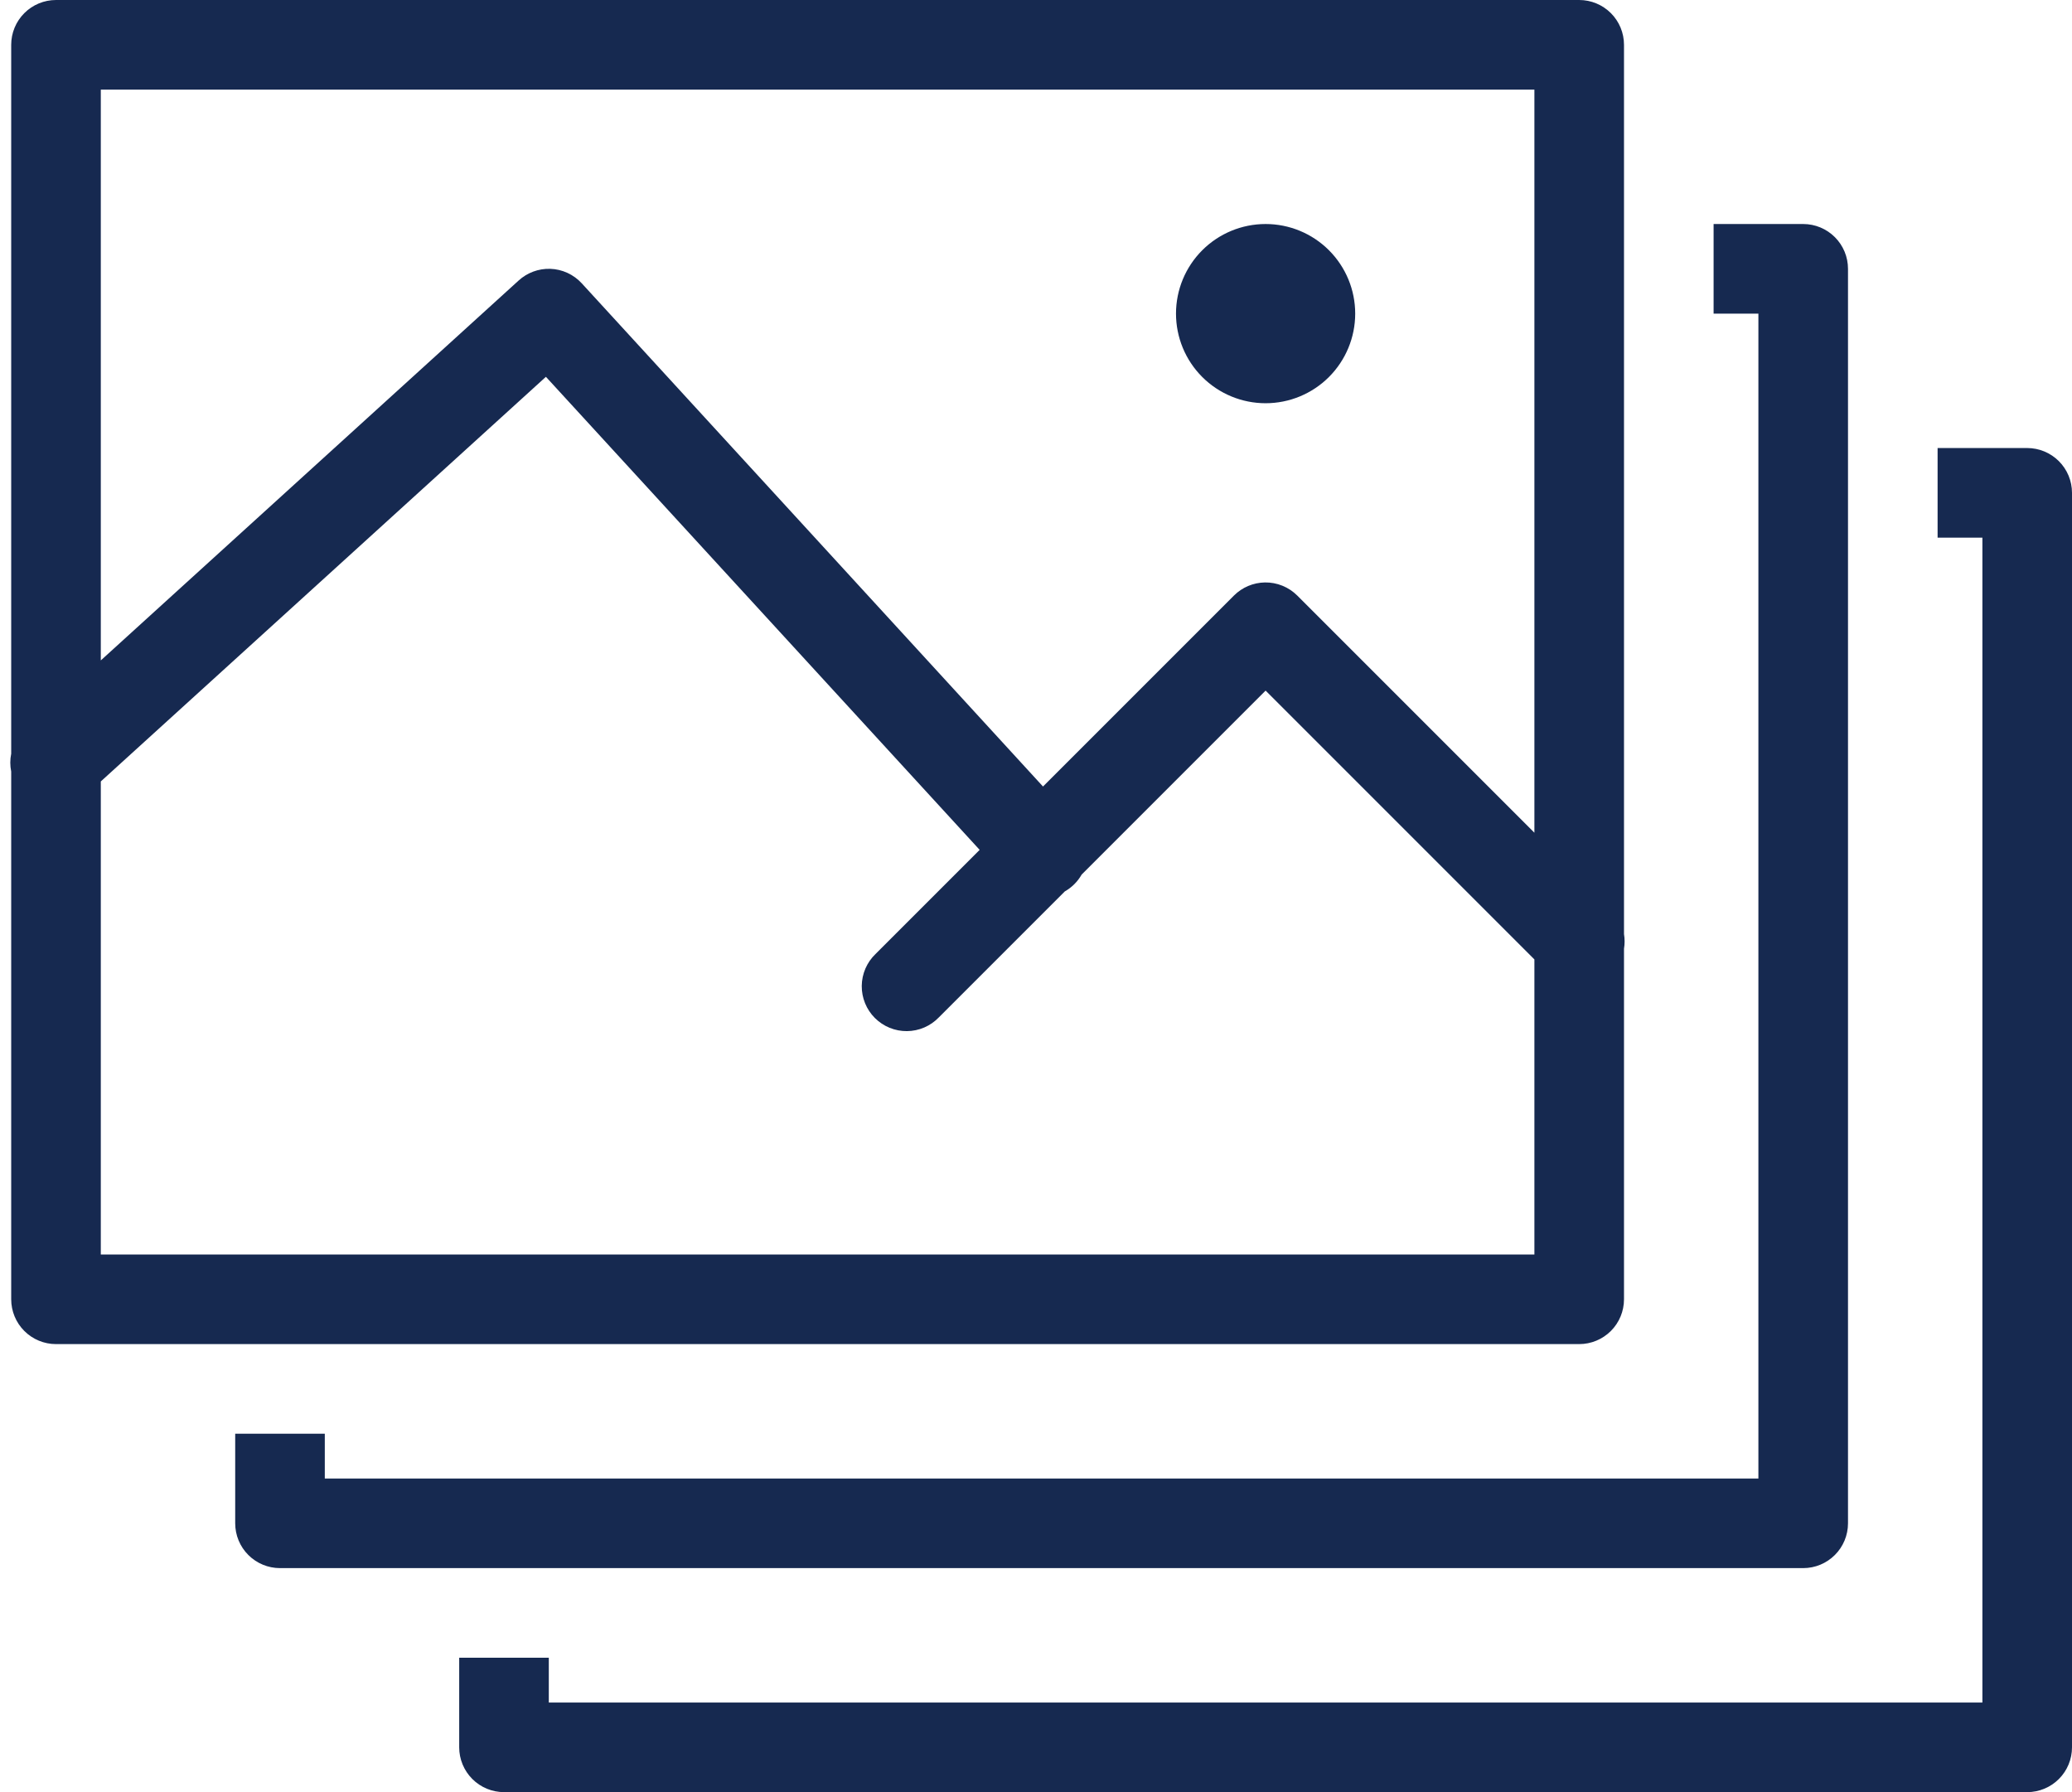 <svg width="185" height="160" viewBox="0 0 185 160" fill="none" xmlns="http://www.w3.org/2000/svg">
<path d="M5 0C3.939 0 2.922 0.422 2.172 1.172C1.422 1.922 1 2.939 1 4V67.289C0.893 67.815 0.893 68.357 1 68.883V116C1 117.061 1.422 118.078 2.172 118.828C2.922 119.578 3.939 120 5 120H141C142.061 120 143.078 119.578 143.828 118.828C144.579 118.078 145 117.061 145 116V84.703C145.072 84.269 145.072 83.825 145 83.391V4C145 2.939 144.579 1.922 143.828 1.172C143.078 0.422 142.061 0 141 0H5ZM9 8H137V74.344L115.828 53.172C115.449 52.793 114.998 52.494 114.502 52.293C114.005 52.091 113.473 51.992 112.938 52C111.898 52.017 110.907 52.437 110.172 53.172L93.125 70.219L51.945 25.297C51.584 24.903 51.148 24.585 50.663 24.362C50.177 24.14 49.651 24.016 49.117 24C48.083 23.971 47.078 24.343 46.313 25.039L9 58.961V8ZM113 20C110.878 20 108.844 20.843 107.343 22.343C105.843 23.843 105 25.878 105 28C105 30.122 105.843 32.157 107.343 33.657C108.844 35.157 110.878 36 113 36C115.122 36 117.157 35.157 118.657 33.657C120.157 32.157 121 30.122 121 28C121 25.878 120.157 23.843 118.657 22.343C117.157 20.843 115.122 20 113 20ZM153 20V28H157V132H29V128H21V136C21 137.061 21.422 138.078 22.172 138.828C22.922 139.578 23.939 140 25 140H161C162.061 140 163.078 139.578 163.828 138.828C164.579 138.078 165 137.061 165 136V24C165 22.939 164.579 21.922 163.828 21.172C163.078 20.422 162.061 20 161 20H153ZM48.742 33.641L87.469 75.875L78.172 85.172C77.788 85.54 77.482 85.982 77.27 86.47C77.059 86.959 76.948 87.485 76.942 88.017C76.937 88.549 77.038 89.077 77.239 89.57C77.44 90.062 77.737 90.51 78.114 90.886C78.49 91.263 78.938 91.56 79.43 91.761C79.923 91.962 80.451 92.063 80.983 92.058C81.515 92.052 82.041 91.941 82.53 91.73C83.018 91.519 83.46 91.212 83.828 90.828L95.07 79.586C95.7 79.229 96.221 78.708 96.578 78.078L113 61.656L137 85.656V112H9V69.766L48.742 33.641ZM173 40V48H177V152H49V148H41V156C41 157.061 41.422 158.078 42.172 158.828C42.922 159.578 43.939 160 45 160H181C182.061 160 183.078 159.578 183.828 158.828C184.579 158.078 185 157.061 185 156V44C185 42.939 184.579 41.922 183.828 41.172C183.078 40.422 182.061 40 181 40H173Z" fill="#162950"/>
</svg>
